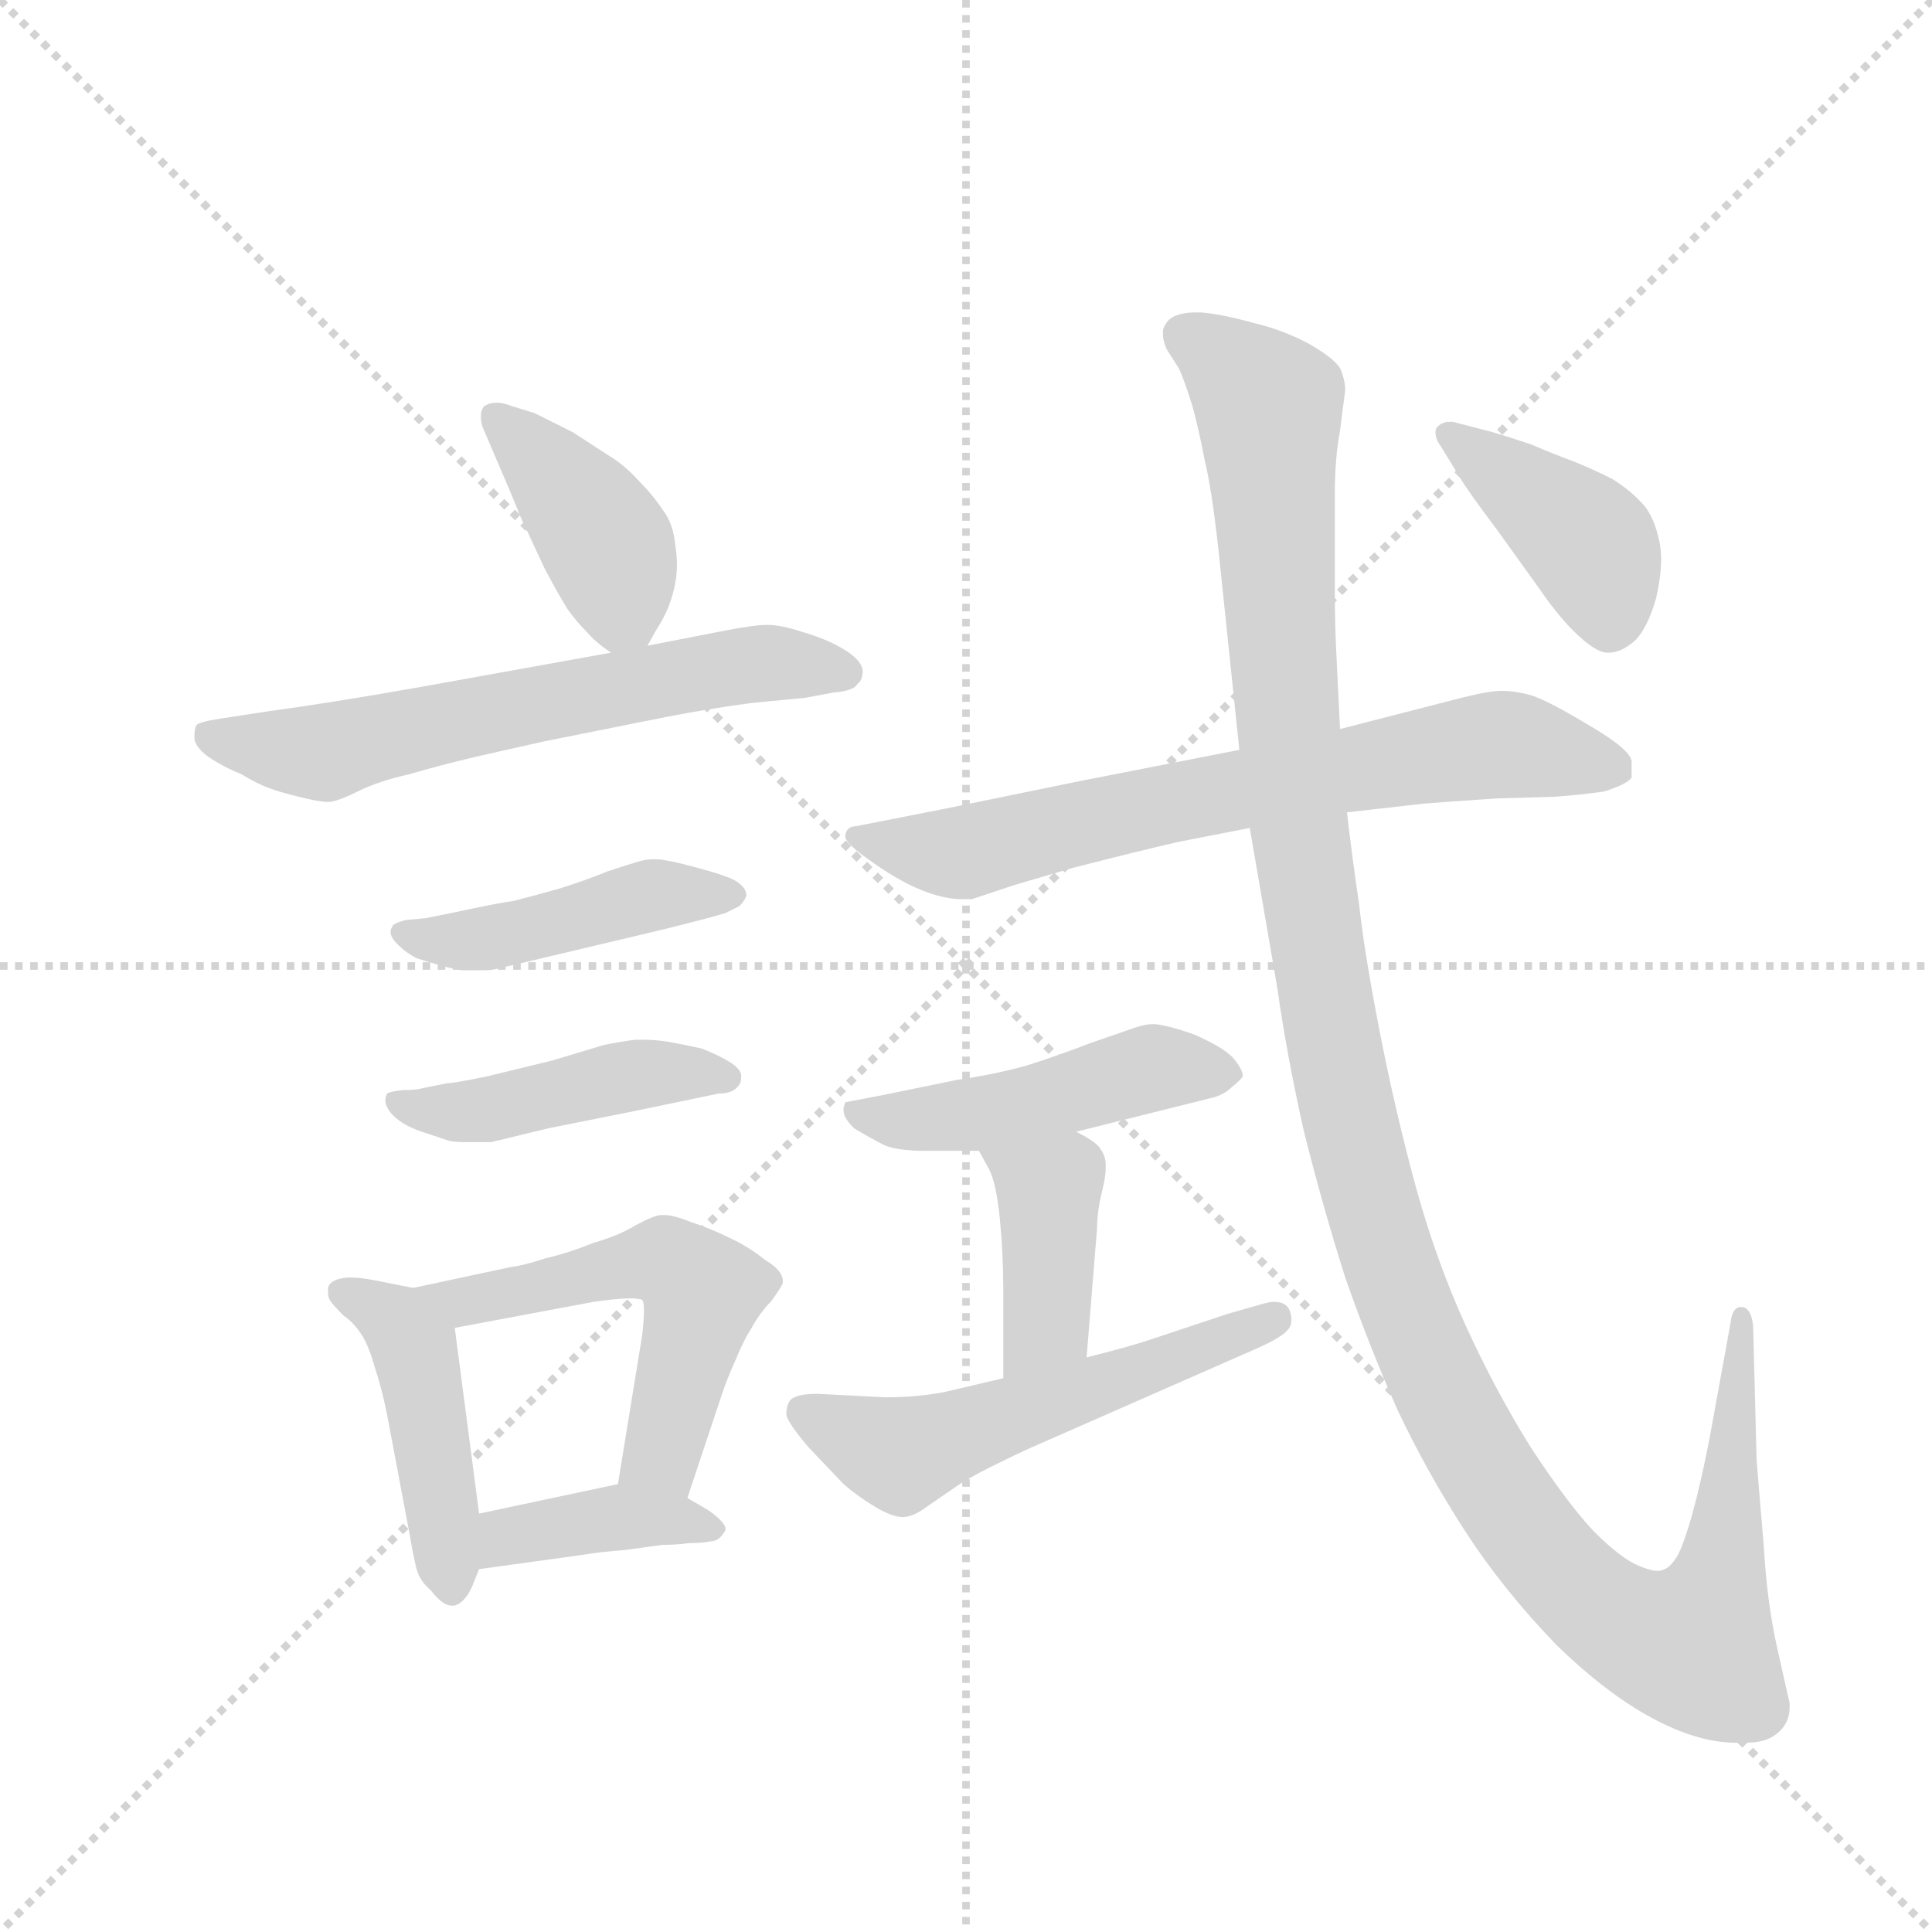 <svg version="1.1" viewBox="0 0 1024 1024" xmlns="http://www.w3.org/2000/svg">
  <g stroke="lightgray" stroke-dasharray="1,1" stroke-width="1" transform="scale(4, 4)">
    <line x1="0" y1="0" x2="256" y2="256"></line>
    <line x1="256" y1="0" x2="0" y2="256"></line>
    <line x1="128" y1="0" x2="128" y2="256"></line>
    <line x1="0" y1="128" x2="256" y2="128"></line>
  </g>
  <g transform="scale(0.92, -0.92) translate(60, -900)">
    <style type="text/css">
      
        @keyframes keyframes0 {
          from {
            stroke: blue;
            stroke-dashoffset: 407;
            stroke-width: 128;
          }
          57% {
            animation-timing-function: step-end;
            stroke: blue;
            stroke-dashoffset: 0;
            stroke-width: 128;
          }
          to {
            stroke: black;
            stroke-width: 1024;
          }
        }
        #make-me-a-hanzi-animation-0 {
          animation: keyframes0 0.581s both;
          animation-delay: 0s;
          animation-timing-function: linear;
        }
      
        @keyframes keyframes1 {
          from {
            stroke: blue;
            stroke-dashoffset: 629;
            stroke-width: 128;
          }
          67% {
            animation-timing-function: step-end;
            stroke: blue;
            stroke-dashoffset: 0;
            stroke-width: 128;
          }
          to {
            stroke: black;
            stroke-width: 1024;
          }
        }
        #make-me-a-hanzi-animation-1 {
          animation: keyframes1 0.762s both;
          animation-delay: 0.581s;
          animation-timing-function: linear;
        }
      
        @keyframes keyframes2 {
          from {
            stroke: blue;
            stroke-dashoffset: 450;
            stroke-width: 128;
          }
          59% {
            animation-timing-function: step-end;
            stroke: blue;
            stroke-dashoffset: 0;
            stroke-width: 128;
          }
          to {
            stroke: black;
            stroke-width: 1024;
          }
        }
        #make-me-a-hanzi-animation-2 {
          animation: keyframes2 0.616s both;
          animation-delay: 1.343s;
          animation-timing-function: linear;
        }
      
        @keyframes keyframes3 {
          from {
            stroke: blue;
            stroke-dashoffset: 450;
            stroke-width: 128;
          }
          59% {
            animation-timing-function: step-end;
            stroke: blue;
            stroke-dashoffset: 0;
            stroke-width: 128;
          }
          to {
            stroke: black;
            stroke-width: 1024;
          }
        }
        #make-me-a-hanzi-animation-3 {
          animation: keyframes3 0.616s both;
          animation-delay: 1.959s;
          animation-timing-function: linear;
        }
      
        @keyframes keyframes4 {
          from {
            stroke: blue;
            stroke-dashoffset: 450;
            stroke-width: 128;
          }
          59% {
            animation-timing-function: step-end;
            stroke: blue;
            stroke-dashoffset: 0;
            stroke-width: 128;
          }
          to {
            stroke: black;
            stroke-width: 1024;
          }
        }
        #make-me-a-hanzi-animation-4 {
          animation: keyframes4 0.616s both;
          animation-delay: 2.576s;
          animation-timing-function: linear;
        }
      
        @keyframes keyframes5 {
          from {
            stroke: blue;
            stroke-dashoffset: 541;
            stroke-width: 128;
          }
          64% {
            animation-timing-function: step-end;
            stroke: blue;
            stroke-dashoffset: 0;
            stroke-width: 128;
          }
          to {
            stroke: black;
            stroke-width: 1024;
          }
        }
        #make-me-a-hanzi-animation-5 {
          animation: keyframes5 0.69s both;
          animation-delay: 3.192s;
          animation-timing-function: linear;
        }
      
        @keyframes keyframes6 {
          from {
            stroke: blue;
            stroke-dashoffset: 390;
            stroke-width: 128;
          }
          56% {
            animation-timing-function: step-end;
            stroke: blue;
            stroke-dashoffset: 0;
            stroke-width: 128;
          }
          to {
            stroke: black;
            stroke-width: 1024;
          }
        }
        #make-me-a-hanzi-animation-6 {
          animation: keyframes6 0.567s both;
          animation-delay: 3.882s;
          animation-timing-function: linear;
        }
      
        @keyframes keyframes7 {
          from {
            stroke: blue;
            stroke-dashoffset: 704;
            stroke-width: 128;
          }
          70% {
            animation-timing-function: step-end;
            stroke: blue;
            stroke-dashoffset: 0;
            stroke-width: 128;
          }
          to {
            stroke: black;
            stroke-width: 1024;
          }
        }
        #make-me-a-hanzi-animation-7 {
          animation: keyframes7 0.823s both;
          animation-delay: 4.449s;
          animation-timing-function: linear;
        }
      
        @keyframes keyframes8 {
          from {
            stroke: blue;
            stroke-dashoffset: 475;
            stroke-width: 128;
          }
          61% {
            animation-timing-function: step-end;
            stroke: blue;
            stroke-dashoffset: 0;
            stroke-width: 128;
          }
          to {
            stroke: black;
            stroke-width: 1024;
          }
        }
        #make-me-a-hanzi-animation-8 {
          animation: keyframes8 0.637s both;
          animation-delay: 5.272s;
          animation-timing-function: linear;
        }
      
        @keyframes keyframes9 {
          from {
            stroke: blue;
            stroke-dashoffset: 401;
            stroke-width: 128;
          }
          57% {
            animation-timing-function: step-end;
            stroke: blue;
            stroke-dashoffset: 0;
            stroke-width: 128;
          }
          to {
            stroke: black;
            stroke-width: 1024;
          }
        }
        #make-me-a-hanzi-animation-9 {
          animation: keyframes9 0.576s both;
          animation-delay: 5.909s;
          animation-timing-function: linear;
        }
      
        @keyframes keyframes10 {
          from {
            stroke: blue;
            stroke-dashoffset: 547;
            stroke-width: 128;
          }
          64% {
            animation-timing-function: step-end;
            stroke: blue;
            stroke-dashoffset: 0;
            stroke-width: 128;
          }
          to {
            stroke: black;
            stroke-width: 1024;
          }
        }
        #make-me-a-hanzi-animation-10 {
          animation: keyframes10 0.695s both;
          animation-delay: 6.485s;
          animation-timing-function: linear;
        }
      
        @keyframes keyframes11 {
          from {
            stroke: blue;
            stroke-dashoffset: 1309;
            stroke-width: 128;
          }
          81% {
            animation-timing-function: step-end;
            stroke: blue;
            stroke-dashoffset: 0;
            stroke-width: 128;
          }
          to {
            stroke: black;
            stroke-width: 1024;
          }
        }
        #make-me-a-hanzi-animation-11 {
          animation: keyframes11 1.315s both;
          animation-delay: 7.18s;
          animation-timing-function: linear;
        }
      
        @keyframes keyframes12 {
          from {
            stroke: blue;
            stroke-dashoffset: 409;
            stroke-width: 128;
          }
          57% {
            animation-timing-function: step-end;
            stroke: blue;
            stroke-dashoffset: 0;
            stroke-width: 128;
          }
          to {
            stroke: black;
            stroke-width: 1024;
          }
        }
        #make-me-a-hanzi-animation-12 {
          animation: keyframes12 0.583s both;
          animation-delay: 8.496s;
          animation-timing-function: linear;
        }
      
    </style>
    
      <path d="M 313 528 L 318 537 Q 322 543 325 550 Q 328 558 329 564 Q 330 569 330 575 Q 330 580 329 586 Q 328 598 322 606 Q 316 615 308 623 Q 300 632 290 638 L 270 651 L 248 662 L 235 666 Q 230 668 226 668 Q 222 668 219 666 Q 217 664 217 660 Q 217 657 218 654 L 224 640 Q 234 617 240 602 L 254 572 Q 262 557 267 549 Q 272 542 278 536 Q 283 530 292 524 C 305 514 305 514 313 528 Z" fill="lightgray"></path>
    
      <path d="M 292 524 L 181 504 Q 130 495 93 490 L 67 486 Q 54 484 53 482 Q 52 480 52 475 Q 52 470 60 464 Q 69 458 79 454 Q 89 448 95 446 Q 100 444 112 441 Q 124 438 129 438 Q 134 438 146 444 Q 158 450 176 454 Q 193 459 214 464 L 254 473 L 324 487 Q 350 492 373 495 L 404 498 Q 409 499 420 501 Q 432 502 434 506 Q 437 508 437 514 Q 436 520 426 526 Q 416 532 402 536 Q 390 540 382 540 Q 374 540 354 536 L 313 528 L 292 524 Z" fill="lightgray"></path>
    
      <path d="M 185 371 L 174 370 Q 166 368 166 366 Q 165 365 165 363 Q 165 360 169 356 Q 174 351 180 348 Q 186 346 193 344 Q 200 342 206 341 L 220 341 Q 224 341 231 343 L 244 346 L 324 365 Q 352 372 358 374 L 366 378 Q 369 381 370 384 Q 370 389 363 393 Q 357 396 342 400 Q 327 404 325 404 Q 321 405 317 405 Q 313 405 309 404 Q 302 402 290 398 Q 278 393 262 388 Q 244 383 236 381 Q 228 380 200 374 L 185 371 Z" fill="lightgray"></path>
    
      <path d="M 183 273 Q 180 272 172 272 Q 164 271 163 270 Q 162 268 162 266 Q 162 263 165 259 Q 171 252 183 248 L 198 243 Q 201 242 208 242 L 223 242 L 256 250 L 306 260 L 354 270 Q 362 270 365 274 Q 367 276 367 279 L 367 281 Q 366 285 359 289 Q 352 293 344 296 Q 335 298 324 300 Q 317 301 311 301 L 306 301 Q 298 300 288 298 L 258 289 L 221 280 Q 202 276 198 276 L 183 273 Z" fill="lightgray"></path>
    
      <path d="M 178 158 L 158 162 Q 148 164 143 164 L 140 164 Q 130 163 129 158 L 129 155 Q 129 153 130 151 Q 132 148 138 142 Q 144 138 149 130 Q 153 123 156 112 Q 160 100 163 85 L 176 16 Q 178 4 180 -4 Q 182 -11 188 -16 Q 195 -25 200 -25 L 202 -25 Q 208 -23 212 -14 L 216 -4 L 216 28 L 202 135 C 200 154 200 154 178 158 Z" fill="lightgray"></path>
    
      <path d="M 336 37 L 356 97 Q 359 106 364 117 Q 368 127 373 135 Q 378 144 384 150 Q 390 158 391 161 L 391 162 Q 391 168 381 174 Q 371 182 360 187 Q 350 192 338 196 Q 328 200 323 200 L 321 200 Q 317 200 306 194 Q 296 188 282 184 Q 267 178 254 175 Q 242 171 234 170 L 178 158 C 149 152 173 129 202 135 L 282 150 Q 296 152 303 152 Q 309 152 310 151 Q 311 150 311 145 Q 311 140 310 131 L 296 45 C 291 15 327 9 336 37 Z" fill="lightgray"></path>
    
      <path d="M 216 -4 L 274 4 Q 286 6 300 7 Q 314 9 322 10 Q 330 10 337 11 Q 345 11 349 12 Q 354 12 357 17 Q 358 18 358 19 Q 358 23 348 30 L 336 37 C 315 49 315 49 296 45 L 216 28 C 187 22 186 -8 216 -4 Z" fill="lightgray"></path>
    
      <path d="M 654 468 L 562 450 L 484 434 L 433 424 Q 428 424 427 419 L 427 418 Q 427 414 443 403 Q 460 391 474 386 Q 485 382 494 382 L 500 382 L 524 390 L 558 400 Q 597 410 619 415 L 660 423 L 716 432 L 760 437 Q 772 438 802 440 L 836 441 Q 850 442 864 444 Q 877 448 880 452 L 880 461 Q 880 468 854 483 Q 829 498 820 500 Q 812 502 805 502 Q 798 502 782 498 L 712 480 L 654 468 Z" fill="lightgray"></path>
    
      <path d="M 427 265 L 426 262 L 426 260 Q 426 256 432 250 Q 442 244 450 240 Q 458 237 473 237 L 504 237 L 560 248 L 640 268 Q 646 270 650 274 Q 655 278 656 280 Q 656 284 650 291 Q 644 297 628 304 Q 611 310 604 310 Q 600 310 594 308 L 568 299 Q 550 292 531 286 Q 513 281 492 278 L 448 269 L 427 265 Z" fill="lightgray"></path>
    
      <path d="M 504 237 L 510 226 Q 514 218 516 198 Q 518 178 518 157 L 518 106 C 518 76 564 88 566 118 L 572 192 Q 572 202 575 214 Q 577 222 577 227 L 577 229 Q 577 234 574 238 Q 572 242 560 248 C 534 262 490 263 504 237 Z" fill="lightgray"></path>
    
      <path d="M 518 106 L 484 98 Q 468 95 450 95 L 411 97 Q 398 97 395 93 Q 393 90 393 85 Q 394 80 406 66 L 426 45 Q 434 38 444 32 Q 454 26 460 26 Q 466 26 474 32 L 490 43 Q 497 48 511 55 Q 525 62 534 66 L 666 124 Q 679 130 682 134 Q 684 136 684 140 Q 684 142 683 145 Q 681 150 674 150 Q 672 150 668 149 L 647 143 L 602 128 Q 590 124 566 118 L 518 106 Z" fill="lightgray"></path>
    
      <path d="M 712 480 L 710 521 Q 709 540 709 560 L 709 615 Q 709 636 712 652 Q 714 668 715 675 Q 715 681 712 688 Q 708 694 694 702 Q 679 710 662 714 Q 644 719 632 720 L 628 720 Q 622 720 617 718 Q 612 716 610 710 L 610 707 Q 610 704 612 699 L 619 688 Q 622 682 627 666 Q 631 651 634 635 Q 638 619 642 583 L 654 468 L 660 423 L 676 330 Q 681 294 691 249 Q 702 205 715 164 Q 729 124 745 88 Q 762 52 784 18 Q 806 -16 837 -48 Q 868 -78 896 -92 Q 920 -104 940 -104 L 946 -104 Q 956 -104 962 -100 Q 968 -96 970 -90 Q 971 -87 971 -84 L 971 -81 Q 970 -77 964 -50 Q 958 -24 956 11 Q 953 46 952 59 L 950 136 Q 949 146 944 147 L 943 147 Q 938 147 937 138 L 925 72 Q 920 46 915 28 Q 910 10 906 3 Q 902 -3 899 -4 Q 897 -5 895 -5 Q 891 -5 884 -2 Q 874 2 858 18 Q 843 34 822 66 Q 802 98 785 135 Q 768 172 756 215 Q 744 259 735 305 Q 726 351 723 379 Q 719 406 716 432 L 712 480 Z" fill="lightgray"></path>
    
      <path d="M 781 625 Q 785 618 803 594 L 826 562 Q 837 546 846 537 Q 859 524 866 524 L 867 524 Q 874 524 882 531 Q 889 538 894 555 Q 897 568 897 578 Q 897 583 896 588 Q 893 602 887 609 Q 880 617 869 624 Q 857 630 847 634 Q 836 638 822 644 Q 807 649 800 651 L 777 657 L 775 657 Q 771 657 768 654 Q 767 653 767 651 Q 767 647 770 643 L 781 625 Z" fill="lightgray"></path>
    
    
      <clipPath id="make-me-a-hanzi-clip-0">
        <path d="M 313 528 L 318 537 Q 322 543 325 550 Q 328 558 329 564 Q 330 569 330 575 Q 330 580 329 586 Q 328 598 322 606 Q 316 615 308 623 Q 300 632 290 638 L 270 651 L 248 662 L 235 666 Q 230 668 226 668 Q 222 668 219 666 Q 217 664 217 660 Q 217 657 218 654 L 224 640 Q 234 617 240 602 L 254 572 Q 262 557 267 549 Q 272 542 278 536 Q 283 530 292 524 C 305 514 305 514 313 528 Z"></path>
      </clipPath>
      <path clip-path="url(#make-me-a-hanzi-clip-0)" d="M 224 661 L 289 588 L 298 549 L 306 538" fill="none" id="make-me-a-hanzi-animation-0" stroke-dasharray="279 558" stroke-linecap="round"></path>
    
      <clipPath id="make-me-a-hanzi-clip-1">
        <path d="M 292 524 L 181 504 Q 130 495 93 490 L 67 486 Q 54 484 53 482 Q 52 480 52 475 Q 52 470 60 464 Q 69 458 79 454 Q 89 448 95 446 Q 100 444 112 441 Q 124 438 129 438 Q 134 438 146 444 Q 158 450 176 454 Q 193 459 214 464 L 254 473 L 324 487 Q 350 492 373 495 L 404 498 Q 409 499 420 501 Q 432 502 434 506 Q 437 508 437 514 Q 436 520 426 526 Q 416 532 402 536 Q 390 540 382 540 Q 374 540 354 536 L 313 528 L 292 524 Z"></path>
      </clipPath>
      <path clip-path="url(#make-me-a-hanzi-clip-1)" d="M 62 477 L 123 466 L 351 514 L 391 518 L 428 513" fill="none" id="make-me-a-hanzi-animation-1" stroke-dasharray="501 1002" stroke-linecap="round"></path>
    
      <clipPath id="make-me-a-hanzi-clip-2">
        <path d="M 185 371 L 174 370 Q 166 368 166 366 Q 165 365 165 363 Q 165 360 169 356 Q 174 351 180 348 Q 186 346 193 344 Q 200 342 206 341 L 220 341 Q 224 341 231 343 L 244 346 L 324 365 Q 352 372 358 374 L 366 378 Q 369 381 370 384 Q 370 389 363 393 Q 357 396 342 400 Q 327 404 325 404 Q 321 405 317 405 Q 313 405 309 404 Q 302 402 290 398 Q 278 393 262 388 Q 244 383 236 381 Q 228 380 200 374 L 185 371 Z"></path>
      </clipPath>
      <path clip-path="url(#make-me-a-hanzi-clip-2)" d="M 172 362 L 203 357 L 316 384 L 362 385" fill="none" id="make-me-a-hanzi-animation-2" stroke-dasharray="322 644" stroke-linecap="round"></path>
    
      <clipPath id="make-me-a-hanzi-clip-3">
        <path d="M 183 273 Q 180 272 172 272 Q 164 271 163 270 Q 162 268 162 266 Q 162 263 165 259 Q 171 252 183 248 L 198 243 Q 201 242 208 242 L 223 242 L 256 250 L 306 260 L 354 270 Q 362 270 365 274 Q 367 276 367 279 L 367 281 Q 366 285 359 289 Q 352 293 344 296 Q 335 298 324 300 Q 317 301 311 301 L 306 301 Q 298 300 288 298 L 258 289 L 221 280 Q 202 276 198 276 L 183 273 Z"></path>
      </clipPath>
      <path clip-path="url(#make-me-a-hanzi-clip-3)" d="M 169 267 L 174 262 L 216 260 L 305 281 L 358 280" fill="none" id="make-me-a-hanzi-animation-3" stroke-dasharray="322 644" stroke-linecap="round"></path>
    
      <clipPath id="make-me-a-hanzi-clip-4">
        <path d="M 178 158 L 158 162 Q 148 164 143 164 L 140 164 Q 130 163 129 158 L 129 155 Q 129 153 130 151 Q 132 148 138 142 Q 144 138 149 130 Q 153 123 156 112 Q 160 100 163 85 L 176 16 Q 178 4 180 -4 Q 182 -11 188 -16 Q 195 -25 200 -25 L 202 -25 Q 208 -23 212 -14 L 216 -4 L 216 28 L 202 135 C 200 154 200 154 178 158 Z"></path>
      </clipPath>
      <path clip-path="url(#make-me-a-hanzi-clip-4)" d="M 137 157 L 168 139 L 179 122 L 201 -14" fill="none" id="make-me-a-hanzi-animation-4" stroke-dasharray="322 644" stroke-linecap="round"></path>
    
      <clipPath id="make-me-a-hanzi-clip-5">
        <path d="M 336 37 L 356 97 Q 359 106 364 117 Q 368 127 373 135 Q 378 144 384 150 Q 390 158 391 161 L 391 162 Q 391 168 381 174 Q 371 182 360 187 Q 350 192 338 196 Q 328 200 323 200 L 321 200 Q 317 200 306 194 Q 296 188 282 184 Q 267 178 254 175 Q 242 171 234 170 L 178 158 C 149 152 173 129 202 135 L 282 150 Q 296 152 303 152 Q 309 152 310 151 Q 311 150 311 145 Q 311 140 310 131 L 296 45 C 291 15 327 9 336 37 Z"></path>
      </clipPath>
      <path clip-path="url(#make-me-a-hanzi-clip-5)" d="M 185 158 L 207 149 L 310 173 L 334 167 L 344 154 L 323 66 L 304 51" fill="none" id="make-me-a-hanzi-animation-5" stroke-dasharray="413 826" stroke-linecap="round"></path>
    
      <clipPath id="make-me-a-hanzi-clip-6">
        <path d="M 216 -4 L 274 4 Q 286 6 300 7 Q 314 9 322 10 Q 330 10 337 11 Q 345 11 349 12 Q 354 12 357 17 Q 358 18 358 19 Q 358 23 348 30 L 336 37 C 315 49 315 49 296 45 L 216 28 C 187 22 186 -8 216 -4 Z"></path>
      </clipPath>
      <path clip-path="url(#make-me-a-hanzi-clip-6)" d="M 223 1 L 239 17 L 299 26 L 350 22" fill="none" id="make-me-a-hanzi-animation-6" stroke-dasharray="262 524" stroke-linecap="round"></path>
    
      <clipPath id="make-me-a-hanzi-clip-7">
        <path d="M 654 468 L 562 450 L 484 434 L 433 424 Q 428 424 427 419 L 427 418 Q 427 414 443 403 Q 460 391 474 386 Q 485 382 494 382 L 500 382 L 524 390 L 558 400 Q 597 410 619 415 L 660 423 L 716 432 L 760 437 Q 772 438 802 440 L 836 441 Q 850 442 864 444 Q 877 448 880 452 L 880 461 Q 880 468 854 483 Q 829 498 820 500 Q 812 502 805 502 Q 798 502 782 498 L 712 480 L 654 468 Z"></path>
      </clipPath>
      <path clip-path="url(#make-me-a-hanzi-clip-7)" d="M 433 419 L 492 409 L 620 439 L 804 471 L 873 457" fill="none" id="make-me-a-hanzi-animation-7" stroke-dasharray="576 1152" stroke-linecap="round"></path>
    
      <clipPath id="make-me-a-hanzi-clip-8">
        <path d="M 427 265 L 426 262 L 426 260 Q 426 256 432 250 Q 442 244 450 240 Q 458 237 473 237 L 504 237 L 560 248 L 640 268 Q 646 270 650 274 Q 655 278 656 280 Q 656 284 650 291 Q 644 297 628 304 Q 611 310 604 310 Q 600 310 594 308 L 568 299 Q 550 292 531 286 Q 513 281 492 278 L 448 269 L 427 265 Z"></path>
      </clipPath>
      <path clip-path="url(#make-me-a-hanzi-clip-8)" d="M 433 261 L 481 255 L 605 285 L 648 283" fill="none" id="make-me-a-hanzi-animation-8" stroke-dasharray="347 694" stroke-linecap="round"></path>
    
      <clipPath id="make-me-a-hanzi-clip-9">
        <path d="M 504 237 L 510 226 Q 514 218 516 198 Q 518 178 518 157 L 518 106 C 518 76 564 88 566 118 L 572 192 Q 572 202 575 214 Q 577 222 577 227 L 577 229 Q 577 234 574 238 Q 572 242 560 248 C 534 262 490 263 504 237 Z"></path>
      </clipPath>
      <path clip-path="url(#make-me-a-hanzi-clip-9)" d="M 512 234 L 544 211 L 542 137 L 523 112" fill="none" id="make-me-a-hanzi-animation-9" stroke-dasharray="273 546" stroke-linecap="round"></path>
    
      <clipPath id="make-me-a-hanzi-clip-10">
        <path d="M 518 106 L 484 98 Q 468 95 450 95 L 411 97 Q 398 97 395 93 Q 393 90 393 85 Q 394 80 406 66 L 426 45 Q 434 38 444 32 Q 454 26 460 26 Q 466 26 474 32 L 490 43 Q 497 48 511 55 Q 525 62 534 66 L 666 124 Q 679 130 682 134 Q 684 136 684 140 Q 684 142 683 145 Q 681 150 674 150 Q 672 150 668 149 L 647 143 L 602 128 Q 590 124 566 118 L 518 106 Z"></path>
      </clipPath>
      <path clip-path="url(#make-me-a-hanzi-clip-10)" d="M 402 87 L 449 65 L 469 65 L 675 141" fill="none" id="make-me-a-hanzi-animation-10" stroke-dasharray="419 838" stroke-linecap="round"></path>
    
      <clipPath id="make-me-a-hanzi-clip-11">
        <path d="M 712 480 L 710 521 Q 709 540 709 560 L 709 615 Q 709 636 712 652 Q 714 668 715 675 Q 715 681 712 688 Q 708 694 694 702 Q 679 710 662 714 Q 644 719 632 720 L 628 720 Q 622 720 617 718 Q 612 716 610 710 L 610 707 Q 610 704 612 699 L 619 688 Q 622 682 627 666 Q 631 651 634 635 Q 638 619 642 583 L 654 468 L 660 423 L 676 330 Q 681 294 691 249 Q 702 205 715 164 Q 729 124 745 88 Q 762 52 784 18 Q 806 -16 837 -48 Q 868 -78 896 -92 Q 920 -104 940 -104 L 946 -104 Q 956 -104 962 -100 Q 968 -96 970 -90 Q 971 -87 971 -84 L 971 -81 Q 970 -77 964 -50 Q 958 -24 956 11 Q 953 46 952 59 L 950 136 Q 949 146 944 147 L 943 147 Q 938 147 937 138 L 925 72 Q 920 46 915 28 Q 910 10 906 3 Q 902 -3 899 -4 Q 897 -5 895 -5 Q 891 -5 884 -2 Q 874 2 858 18 Q 843 34 822 66 Q 802 98 785 135 Q 768 172 756 215 Q 744 259 735 305 Q 726 351 723 379 Q 719 406 716 432 L 712 480 Z"></path>
      </clipPath>
      <path clip-path="url(#make-me-a-hanzi-clip-11)" d="M 620 709 L 648 691 L 671 664 L 693 389 L 713 276 L 747 154 L 773 94 L 819 18 L 865 -30 L 902 -47 L 915 -49 L 929 -17 L 944 140" fill="none" id="make-me-a-hanzi-animation-11" stroke-dasharray="1181 2362" stroke-linecap="round"></path>
    
      <clipPath id="make-me-a-hanzi-clip-12">
        <path d="M 781 625 Q 785 618 803 594 L 826 562 Q 837 546 846 537 Q 859 524 866 524 L 867 524 Q 874 524 882 531 Q 889 538 894 555 Q 897 568 897 578 Q 897 583 896 588 Q 893 602 887 609 Q 880 617 869 624 Q 857 630 847 634 Q 836 638 822 644 Q 807 649 800 651 L 777 657 L 775 657 Q 771 657 768 654 Q 767 653 767 651 Q 767 647 770 643 L 781 625 Z"></path>
      </clipPath>
      <path clip-path="url(#make-me-a-hanzi-clip-12)" d="M 774 650 L 858 583 L 867 538" fill="none" id="make-me-a-hanzi-animation-12" stroke-dasharray="281 562" stroke-linecap="round"></path>
    
  </g>
</svg>